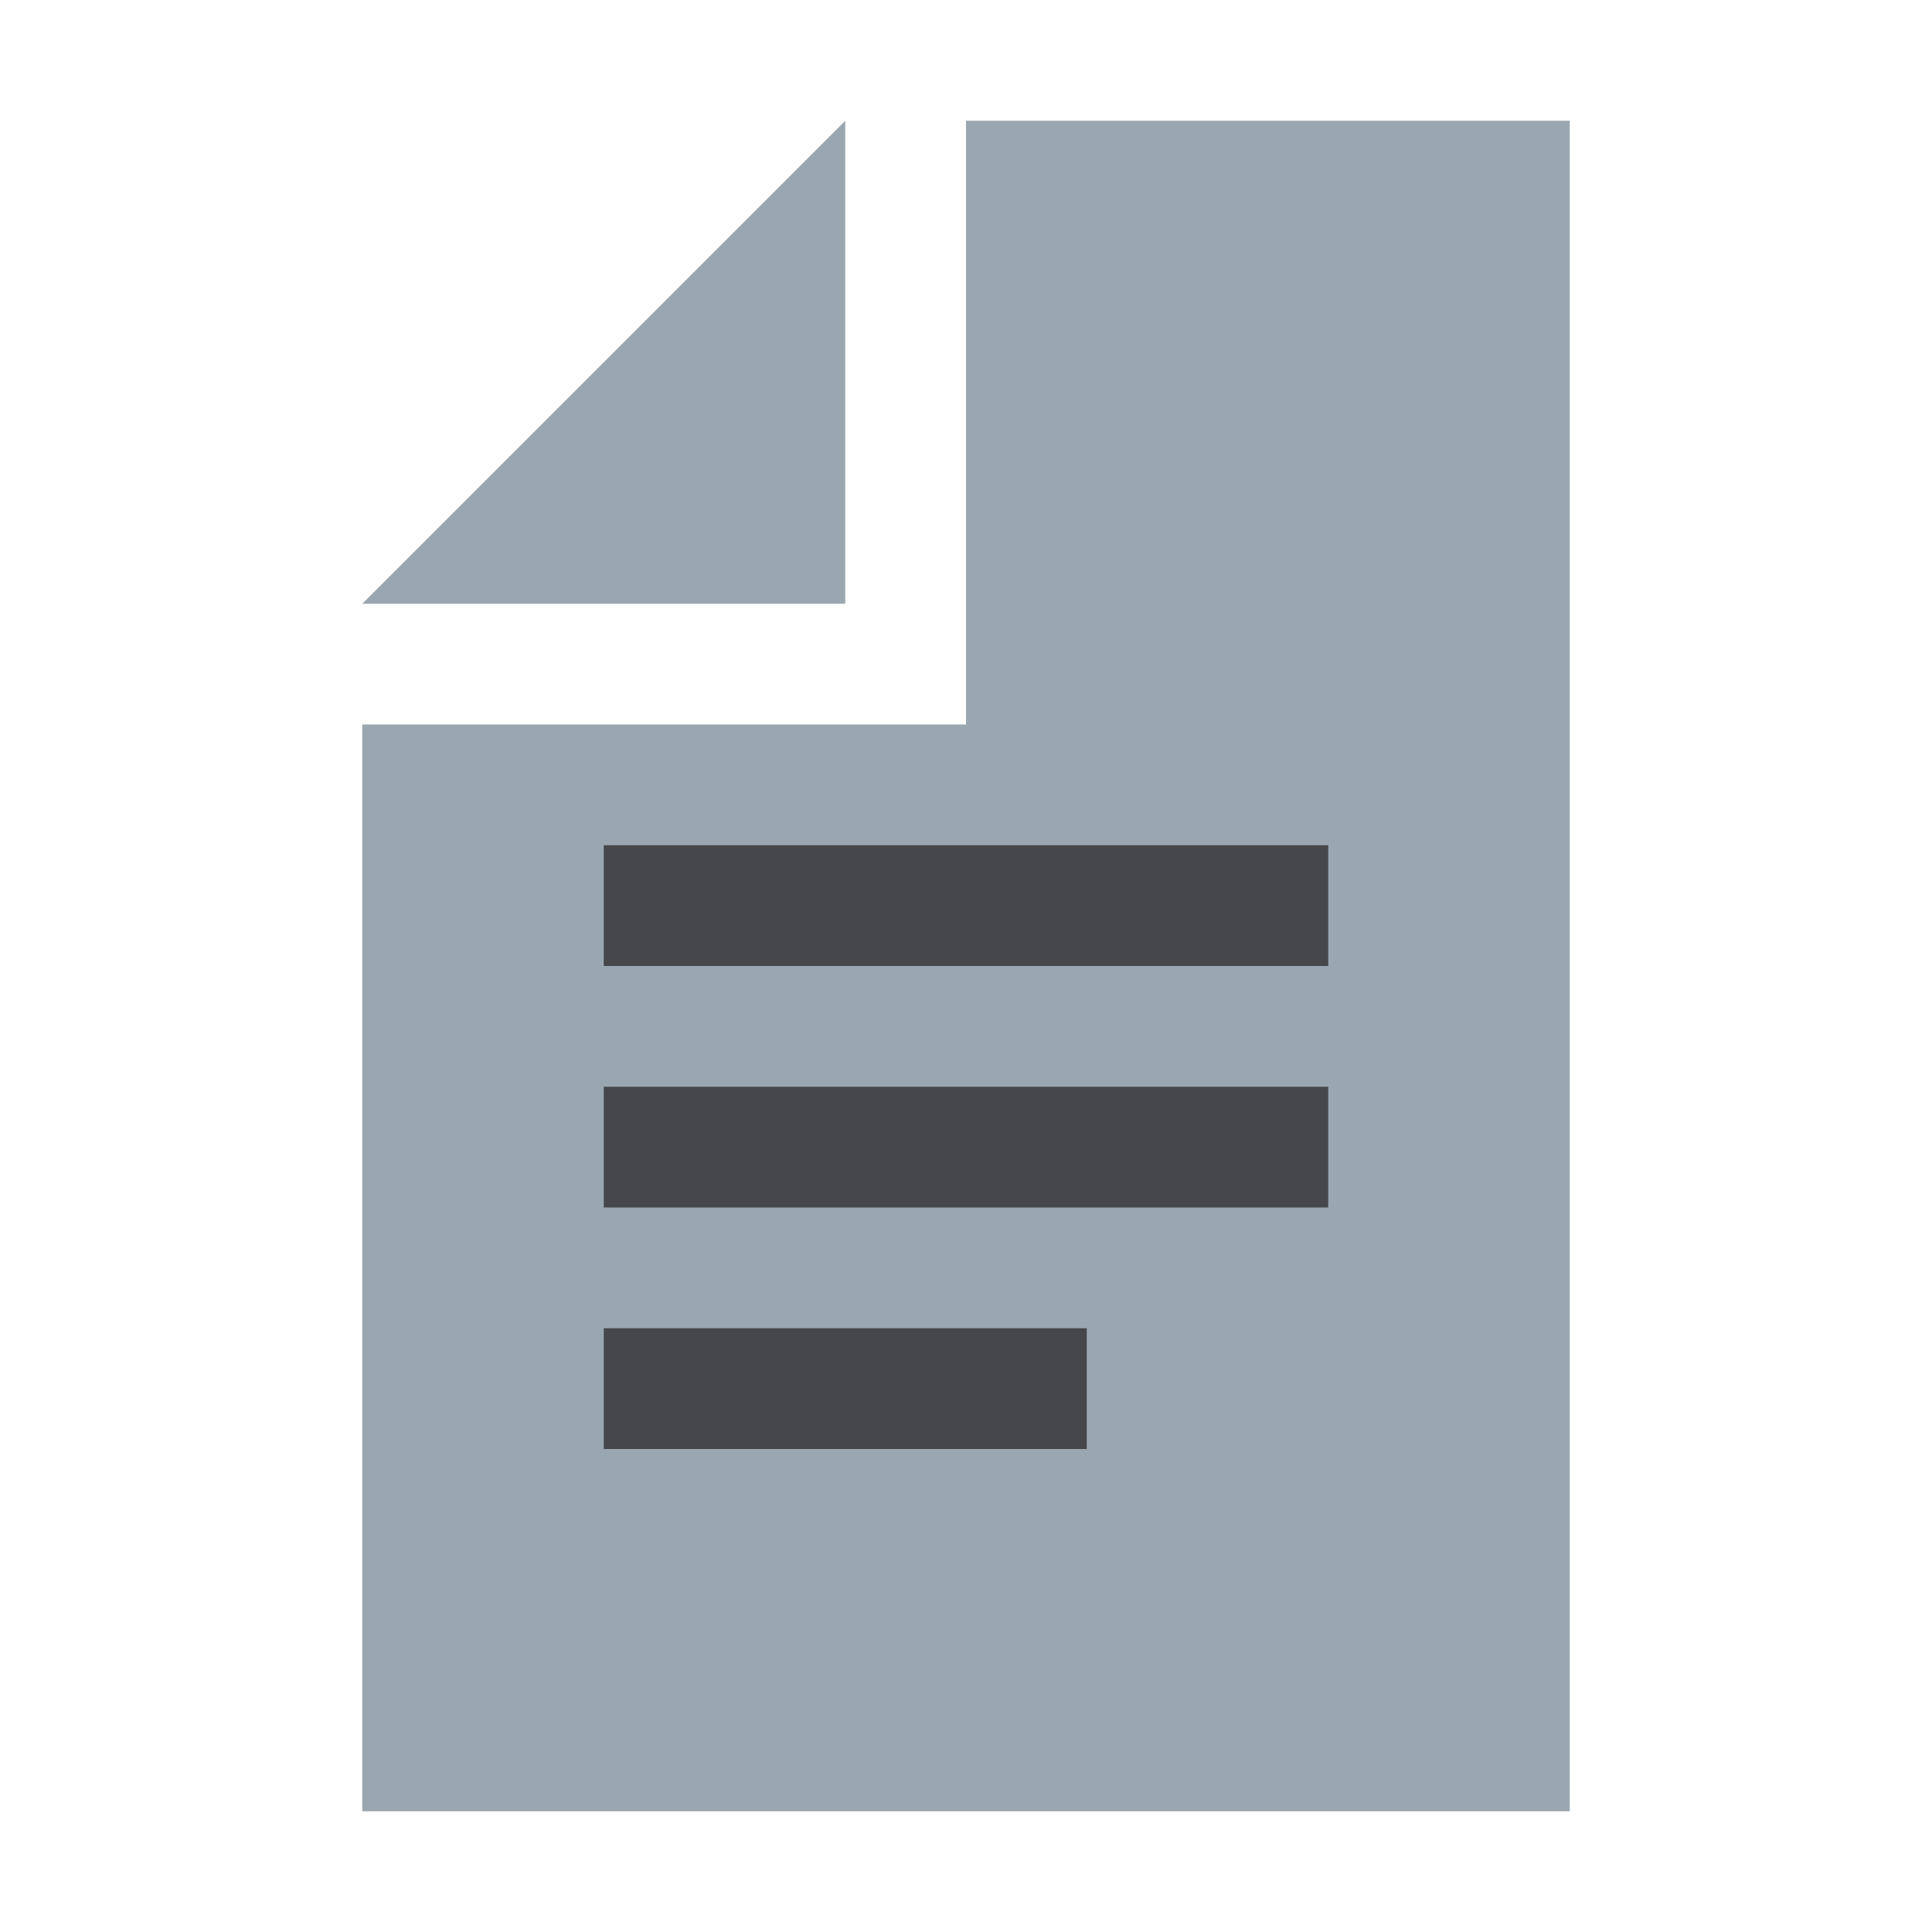 <svg xmlns="http://www.w3.org/2000/svg" width="16" height="16" viewBox="0 0 16 16">
    <g fill="none">
        <polygon fill="#9AA7B0" points="7 1 3 5 7 5"/>
        <polygon fill="#9AA7B0" points="8 1 8 6 3 6 3 15 13 15 13 1"/>
        <path fill="#231F20" fill-opacity=".7"
              d="M5,12 L9,12 L9,11 L5,11 L5,12 Z M5,10 L11,10 L11,9 L5,9 L5,10 Z M5,8 L11,8 L11,7 L5,7 L5,8 Z"/>
    </g>
</svg>
